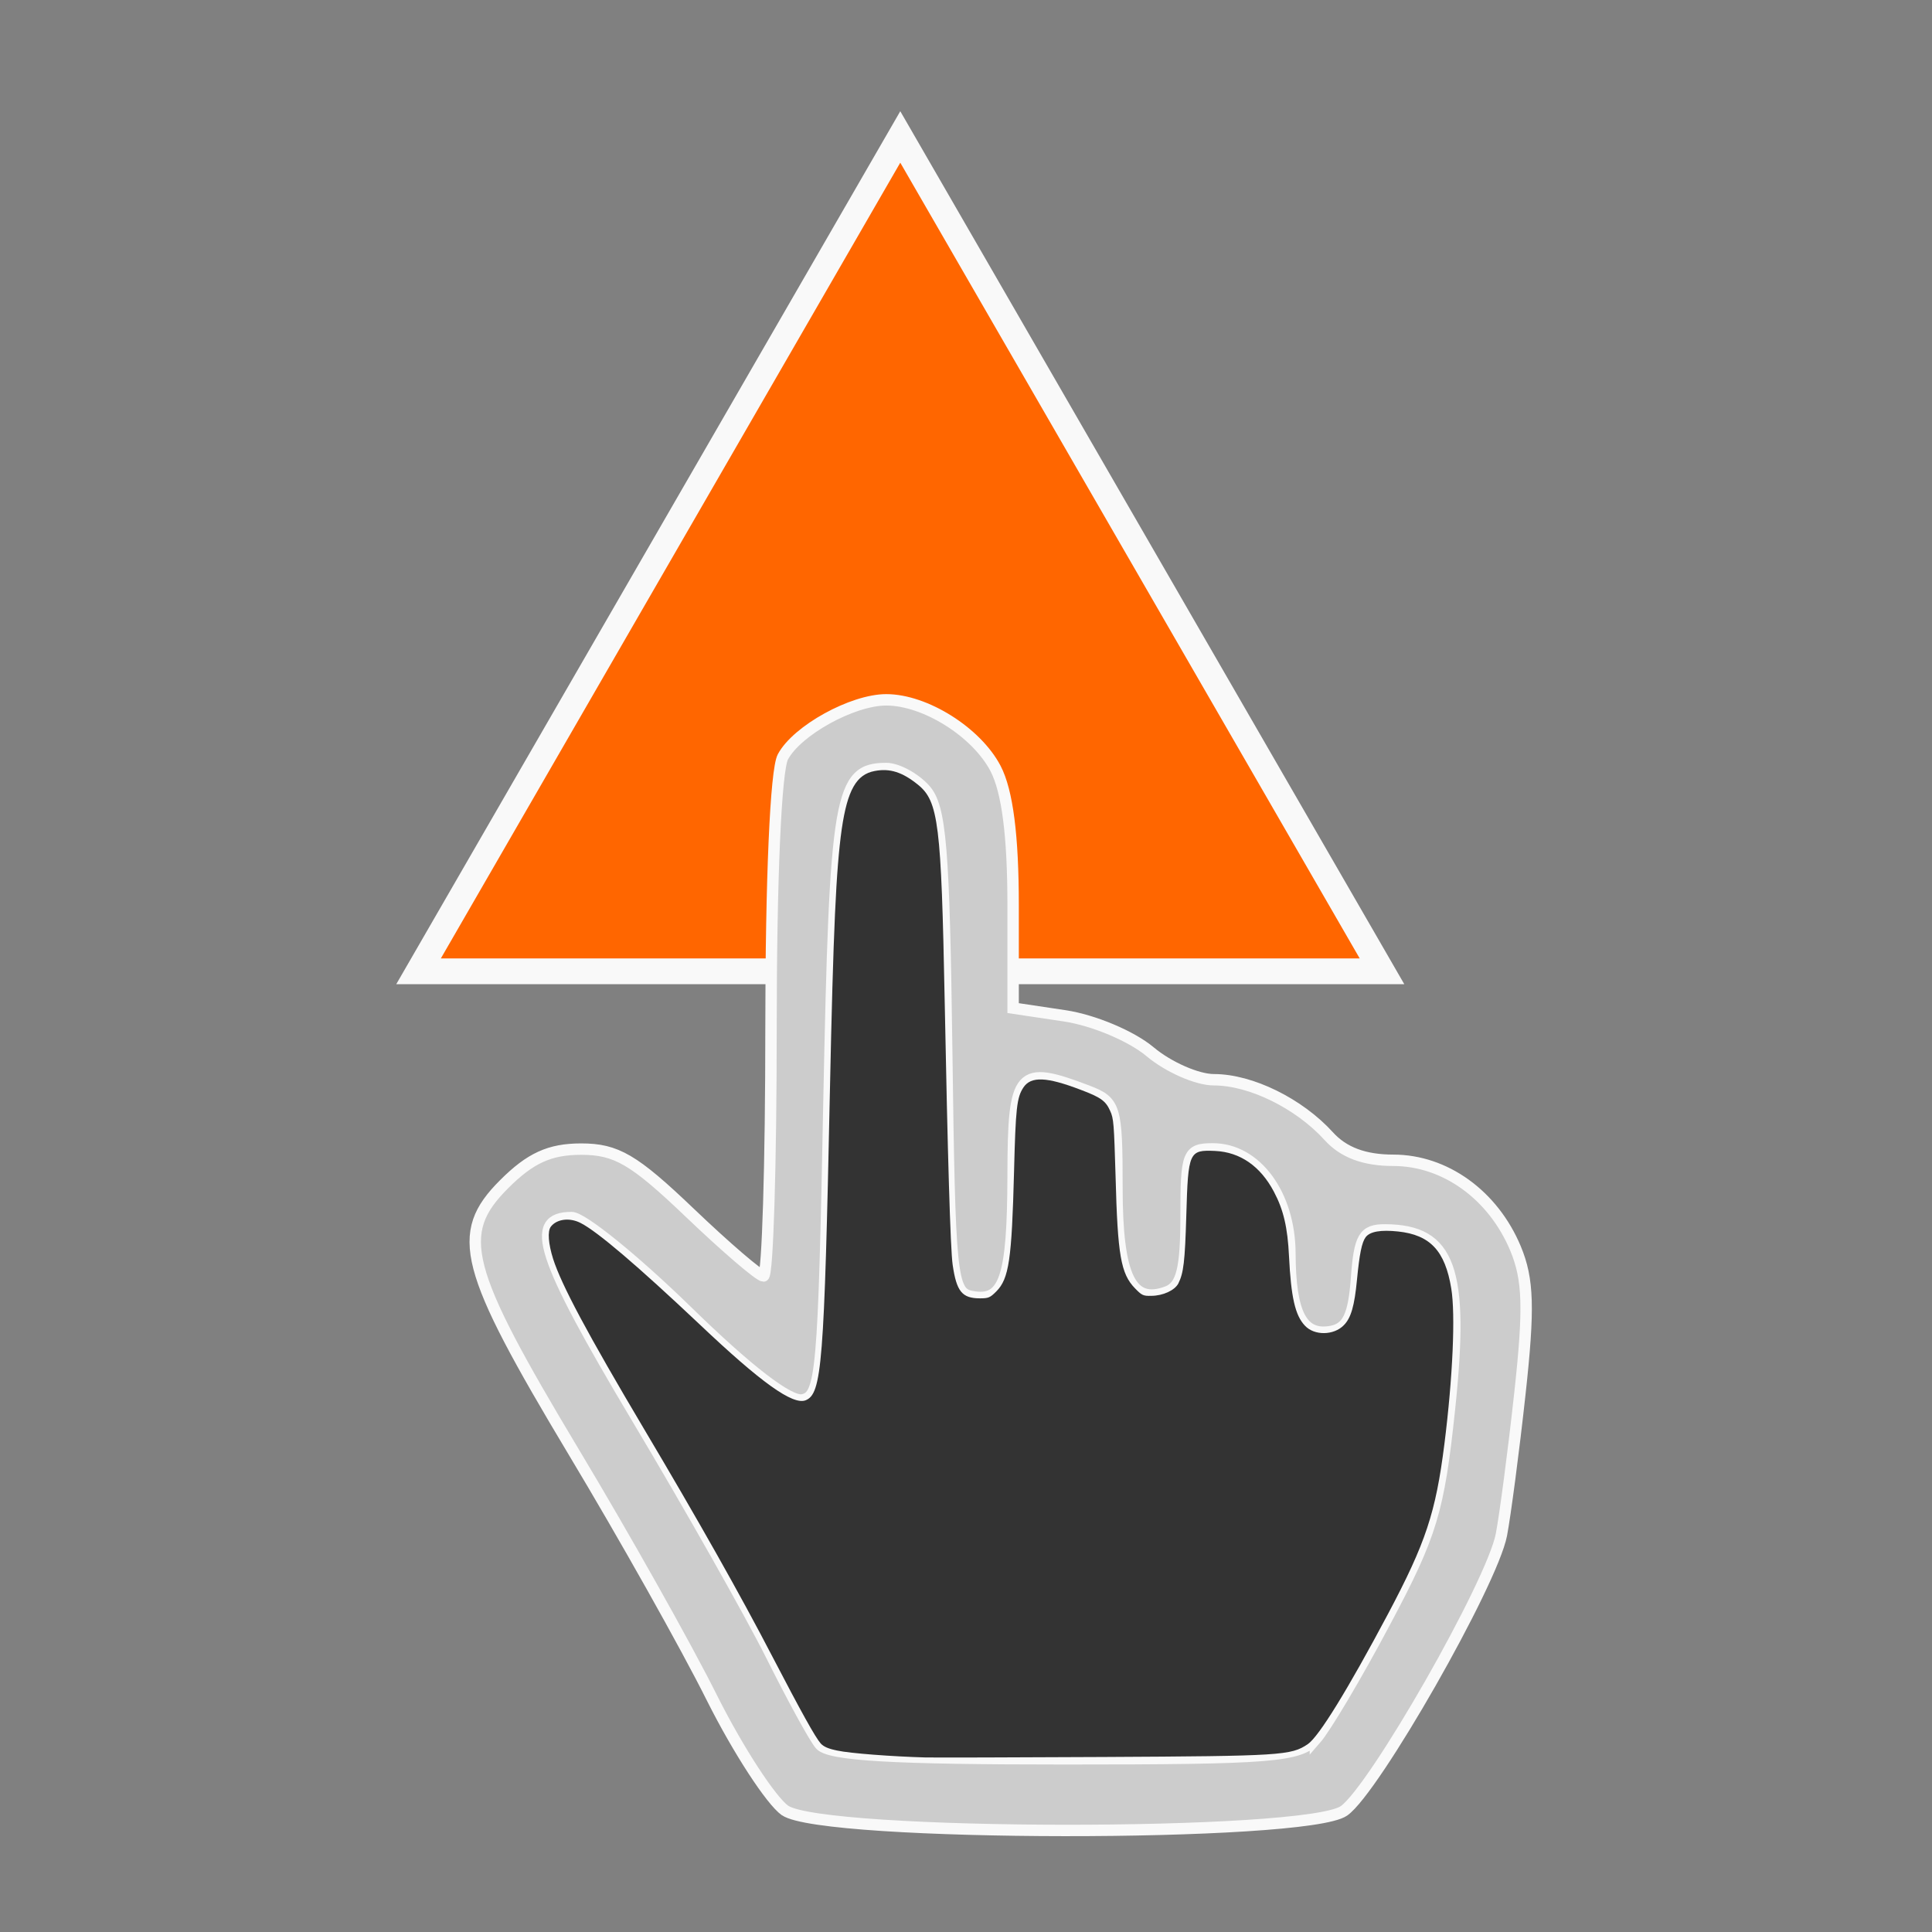 <?xml version="1.0" encoding="UTF-8" standalone="no"?>
<!-- Created with Inkscape (http://www.inkscape.org/) -->

<svg
   width="32"
   height="32"
   viewBox="0 0 8.467 8.467"
   version="1.1"
   id="svg847"
   inkscape:version="1.1.2 (0a00cf5339, 2022-02-04)"
   sodipodi:docname="SelectPrimitiveCursor-32.svg"
   inkscape:export-filename="/home/devel0/opensource/netcore-opengl/src/gui/Assets/SelectPrimitiveCursor-32.png"
   inkscape:export-xdpi="96"
   inkscape:export-ydpi="96"
   xmlns:inkscape="http://www.inkscape.org/namespaces/inkscape"
   xmlns:sodipodi="http://sodipodi.sourceforge.net/DTD/sodipodi-0.dtd"
   xmlns="http://www.w3.org/2000/svg"
   xmlns:svg="http://www.w3.org/2000/svg">
  <rect x="0" y="0" width="8.467" height="8.467" fill="#808080" stroke="none"/>
  <sodipodi:namedview
     id="namedview849"
     pagecolor="#ffffff"
     bordercolor="#666666"
     borderopacity="1.0"
     inkscape:pageshadow="2"
     inkscape:pageopacity="0.0"
     inkscape:pagecheckerboard="0"
     inkscape:document-units="mm"
     showgrid="false"
     inkscape:zoom="23.547026"
     inkscape:cx="15.462767"
     inkscape:cy="15.624584"
     inkscape:window-width="1890"
     inkscape:window-height="1028"
     inkscape:window-x="30"
     inkscape:window-y="28"
     inkscape:window-maximized="1"
     inkscape:current-layer="layer1"
     fit-margin-top="0"
     fit-margin-left="0"
     fit-margin-right="0"
     fit-margin-bottom="0"
     units="px"
     width="16px" />
  <defs
     id="defs844" />
  <g
     inkscape:label="Layer 1"
     inkscape:groupmode="layer"
     id="layer1"
     transform="translate(-66.649,-36.108)">
    <path
       sodipodi:type="star"
       style="fill:#ff6600;stroke:#f9f9f9;stroke-width:7.049;stroke-miterlimit:4;stroke-dasharray:none"
       id="path1003"
       inkscape:flatsided="false"
       sodipodi:sides="3"
       sodipodi:cx="350.34158"
       sodipodi:cy="288.99441"
       sodipodi:r1="152.36064"
       sodipodi:r2="76.180321"
       sodipodi:arg1="2.6179939"
       sodipodi:arg2="3.6651914"
       inkscape:rounded="0"
       inkscape:randomized="0"
       d="m 218.393,365.175 65.974,-114.27 65.974,-114.27 65.974,114.27 65.974,114.27 -131.948,-10e-6 z"
       transform="matrix(0.016,0,0,0.016,64.989,34.522)"
       inkscape:transform-center-y="-0.59928061" />
    <path
       style="fill:#cccccc;stroke-width:0.05;stroke:#f9f9f9"
       d="m 70.09,44.043 c -0.062,-0.044 -0.206,-0.265 -0.32,-0.492 -0.113,-0.227 -0.387,-0.714 -0.608,-1.082 -0.482,-0.804 -0.521,-0.954 -0.304,-1.171 0.115,-0.115 0.2,-0.154 0.338,-0.154 0.154,0 0.231,0.045 0.475,0.278 0.16,0.153 0.306,0.278 0.324,0.278 0.018,0 0.033,-0.49 0.033,-1.089 0,-0.65 0.021,-1.128 0.052,-1.186 0.062,-0.116 0.305,-0.25 0.453,-0.25 0.171,0 0.396,0.142 0.479,0.301 0.052,0.1 0.077,0.295 0.077,0.599 v 0.451 l 0.227,0.034 c 0.126,0.019 0.292,0.089 0.373,0.157 0.081,0.068 0.207,0.123 0.28,0.123 0.162,0 0.373,0.104 0.503,0.247 0.065,0.072 0.157,0.106 0.283,0.106 0.227,0 0.438,0.152 0.536,0.387 0.056,0.135 0.06,0.261 0.019,0.635 -0.028,0.257 -0.065,0.535 -0.081,0.619 -0.041,0.213 -0.557,1.117 -0.69,1.21 -0.165,0.116 -2.285,0.114 -2.45,-0.002 z m 2.324,-0.312 c 0.043,-0.049 0.181,-0.281 0.306,-0.517 0.203,-0.381 0.234,-0.485 0.281,-0.929 0.065,-0.614 0.004,-0.785 -0.281,-0.787 -0.094,-6.72e-4 -0.113,0.031 -0.126,0.213 -0.012,0.162 -0.038,0.218 -0.11,0.232 -0.128,0.024 -0.181,-0.075 -0.182,-0.342 -9.53e-4,-0.258 -0.148,-0.458 -0.338,-0.458 -0.11,0 -0.117,0.02 -0.117,0.297 0,0.228 -0.019,0.305 -0.082,0.329 -0.16,0.061 -0.221,-0.065 -0.221,-0.457 0,-0.355 -0.007,-0.376 -0.129,-0.423 -0.302,-0.115 -0.325,-0.088 -0.326,0.367 -8.4e-4,0.455 -0.037,0.562 -0.182,0.534 -0.089,-0.017 -0.096,-0.087 -0.109,-1.075 -0.012,-0.894 -0.026,-1.071 -0.096,-1.148 -0.045,-0.05 -0.122,-0.091 -0.169,-0.091 -0.205,0 -0.224,0.113 -0.251,1.458 -0.023,1.189 -0.032,1.293 -0.116,1.309 -0.058,0.011 -0.238,-0.127 -0.508,-0.391 -0.23,-0.224 -0.457,-0.408 -0.504,-0.408 -0.191,0 -0.135,0.171 0.283,0.872 0.236,0.395 0.502,0.866 0.592,1.046 0.09,0.18 0.186,0.357 0.214,0.391 0.038,0.047 0.316,0.063 1.072,0.063 0.909,0 1.029,-0.01 1.099,-0.088 z"
       id="path5269" />
    <path
       style="fill:#333333;stroke:#ffffff;stroke-width:0;stroke-miterlimit:4;stroke-dasharray:none"
       d="m 70.704,43.81 c -0.145,-0.004 -0.33,-0.018 -0.385,-0.03 -0.04,-0.008 -0.06,-0.017 -0.073,-0.031 -0.024,-0.027 -0.086,-0.139 -0.212,-0.381 -0.14,-0.27 -0.327,-0.601 -0.561,-0.995 -0.251,-0.423 -0.363,-0.633 -0.4,-0.748 -0.021,-0.067 -0.025,-0.121 -0.01,-0.141 0.026,-0.034 0.083,-0.041 0.131,-0.016 0.073,0.037 0.251,0.189 0.52,0.443 0.271,0.257 0.409,0.355 0.465,0.334 0.072,-0.028 0.082,-0.155 0.107,-1.351 0.015,-0.716 0.027,-0.975 0.052,-1.153 0.025,-0.17 0.064,-0.239 0.144,-0.254 0.067,-0.013 0.122,0.005 0.19,0.06 0.09,0.073 0.102,0.171 0.117,0.944 0.013,0.675 0.025,1.091 0.035,1.16 0.017,0.117 0.041,0.147 0.12,0.147 0.037,-1.11e-4 0.044,-0.003 0.071,-0.03 0.056,-0.056 0.068,-0.14 0.078,-0.525 0.007,-0.278 0.012,-0.325 0.041,-0.369 0.033,-0.05 0.102,-0.047 0.251,0.01 0.088,0.033 0.11,0.049 0.129,0.092 0.016,0.034 0.017,0.058 0.024,0.288 0.009,0.346 0.023,0.426 0.085,0.49 0.03,0.031 0.036,0.034 0.072,0.033 0.051,-3.7e-4 0.102,-0.024 0.118,-0.054 0.023,-0.046 0.029,-0.095 0.035,-0.3 0.008,-0.278 0.012,-0.286 0.126,-0.281 0.11,0.005 0.199,0.067 0.258,0.179 0.042,0.079 0.06,0.157 0.066,0.282 0.009,0.181 0.027,0.26 0.07,0.305 0.041,0.044 0.126,0.043 0.17,-0.002 0.032,-0.032 0.047,-0.085 0.058,-0.2 0.011,-0.113 0.021,-0.163 0.038,-0.186 0.019,-0.025 0.066,-0.033 0.142,-0.025 0.141,0.015 0.206,0.085 0.233,0.249 0.019,0.114 0.007,0.389 -0.03,0.683 -0.038,0.3 -0.081,0.431 -0.247,0.744 -0.176,0.331 -0.303,0.538 -0.352,0.571 -0.073,0.049 -0.113,0.052 -0.894,0.056 -0.389,0.002 -0.741,0.003 -0.783,0.002 z"
       id="path5787" />
  </g>
</svg>
